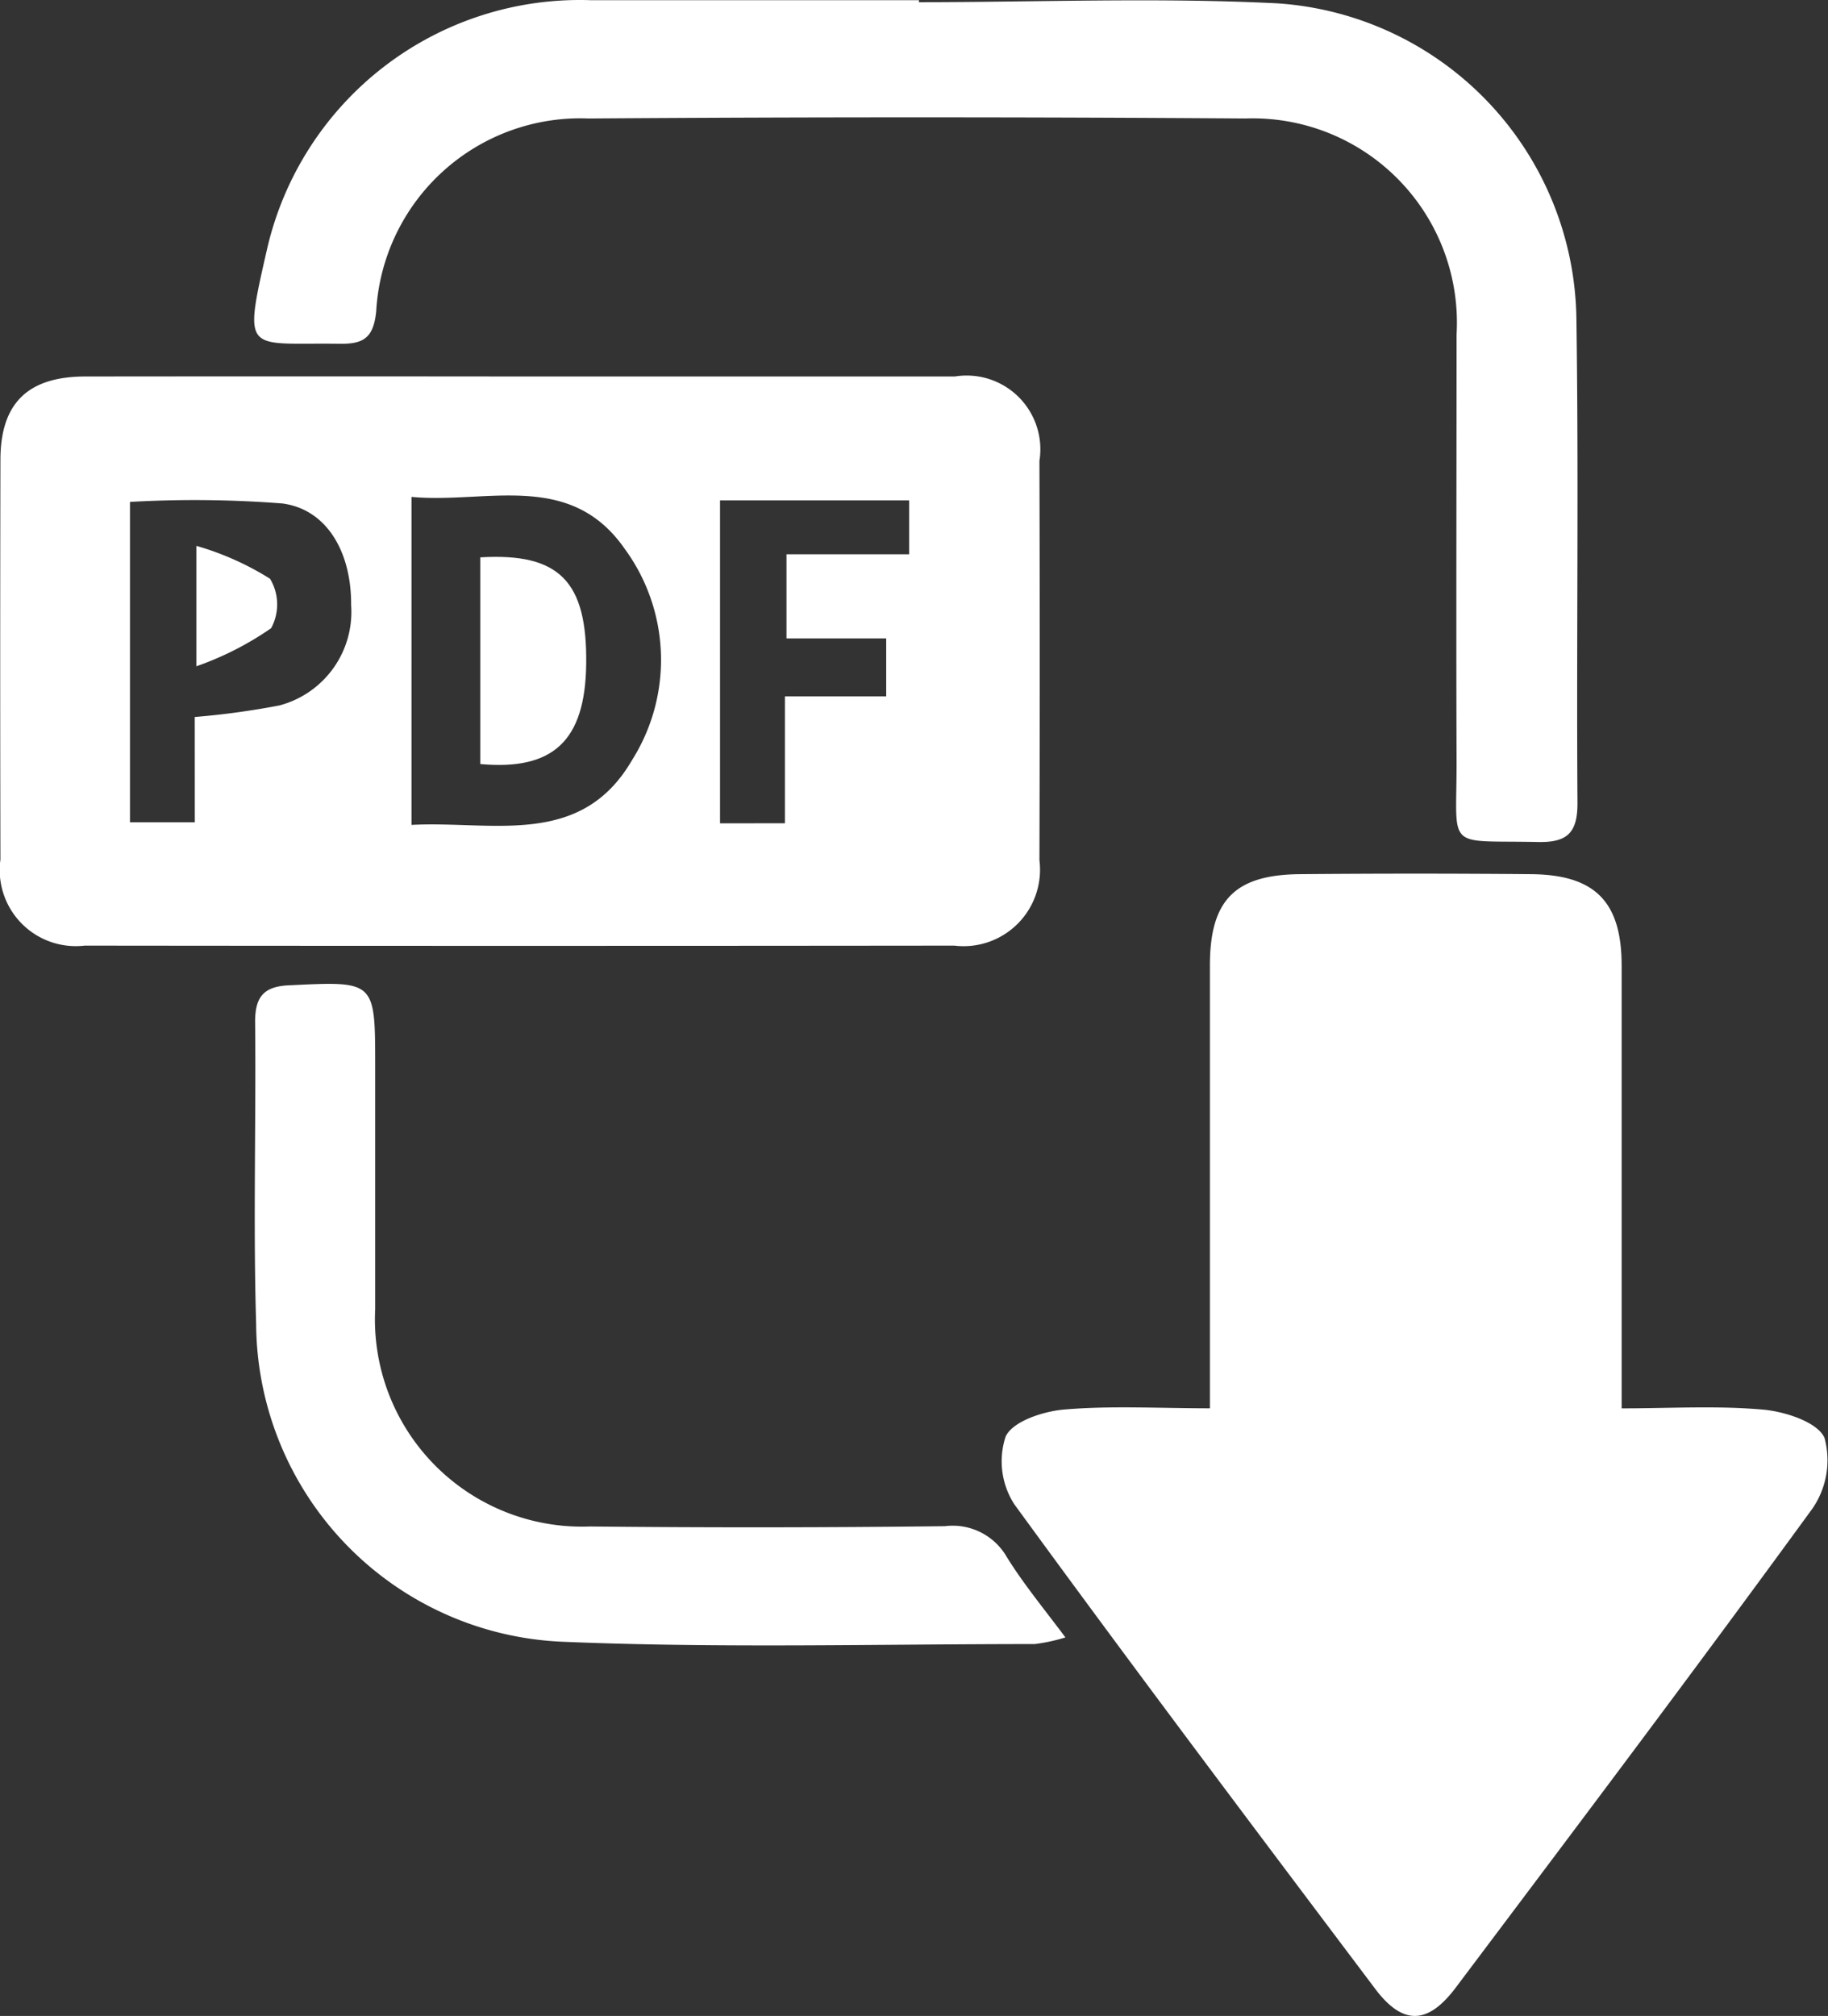 <svg xmlns="http://www.w3.org/2000/svg" width="30.252" height="33.349" viewBox="0 0 30.252 33.349">
  <rect x="0" y="0" width="30.252" height="33.349" fill="#333333" stroke="none"/>
  <g id="Group_2" data-name="Group 2" transform="translate(-1143.976 -4581.343)">
    <path id="Path_3" data-name="Path 3" d="M743.708,426.746c0-2.508,0-4.917,0-7.325,0-1.077.409-1.5,1.484-1.511q1.915-.017,3.83,0c1.059.009,1.5.455,1.5,1.514,0,2.408,0,4.817,0,7.323.8,0,1.577-.048,2.344.021.365.033.9.208,1.013.467a1.408,1.408,0,0,1-.2,1.17c-1.938,2.66-3.92,5.289-5.9,7.921-.463.617-.876.633-1.336.023-2.005-2.662-4.01-5.324-5.973-8.017a1.312,1.312,0,0,1-.142-1.12c.119-.252.623-.417.971-.446C742.079,426.7,742.861,426.746,743.708,426.746Z" transform="translate(420.291 4177.894)" fill="#fff"/>
    <path id="Path_4" data-name="Path 4" d="M658.866,373.267q3.613,0,7.227,0a1.22,1.22,0,0,1,1.4,1.395q.009,3.3,0,6.609a1.265,1.265,0,0,1-1.409,1.411q-7.2.008-14.392,0a1.259,1.259,0,0,1-1.394-1.424q-.007-3.3,0-6.609c0-.94.453-1.381,1.406-1.382Q655.284,373.263,658.866,373.267Zm-1.765,7.418c1.337-.071,2.8.388,3.648-1.069a3.107,3.107,0,0,0-.121-3.5c-.905-1.3-2.29-.741-3.527-.857Zm-3.587-1.785a13.233,13.233,0,0,0,1.4-.191,1.6,1.6,0,0,0,1.188-1.661c.006-.862-.391-1.579-1.135-1.68a18.742,18.742,0,0,0-2.525-.026v5.3h1.073Zm9.767,1.758v-2.1h1.676V377.6h-1.65v-1.392h2.03v-.891h-3.13v5.342Z" transform="translate(493.685 4214.304)" fill="#fff"/>
    <path id="Path_5" data-name="Path 5" d="M684.105,339.516c1.976,0,3.957-.08,5.928.019a5.3,5.3,0,0,1,4.954,5.205c.04,2.676,0,5.354.018,8.031,0,.49-.175.648-.653.638-1.559-.032-1.342.159-1.348-1.35-.008-2.348,0-4.7,0-7.043a3.38,3.38,0,0,0-3.494-3.576q-5.436-.038-10.873,0a3.383,3.383,0,0,0-3.512,3.187c-.044.455-.222.546-.612.54-1.531-.023-1.6.206-1.2-1.542a5.31,5.31,0,0,1,5.359-4.142h5.437Z" transform="translate(475.077 4241.863)" fill="#fff"/>
    <path id="Path_6" data-name="Path 6" d="M686.56,438.581a2.915,2.915,0,0,1-.508.11c-2.6,0-5.194.07-7.785-.037a5.294,5.294,0,0,1-5.1-5.256c-.05-1.667,0-3.337-.017-5.005,0-.417.151-.585.574-.6,1.414-.068,1.413-.079,1.413,1.342q0,2.008,0,4.017a3.428,3.428,0,0,0,3.557,3.594q2.935.03,5.87-.005a1.033,1.033,0,0,1,1.024.507C685.861,437.69,686.2,438.1,686.56,438.581Z" transform="translate(475.048 4169.849)" fill="#fff"/>
    <path id="Path_10" data-name="Path 10" d="M693.418,392.889V389.47c1.313-.078,1.772.4,1.753,1.769C695.155,392.5,694.628,393,693.418,392.889Z" transform="translate(458.506 4201.093)" fill="#fff"/>
    <path id="Path_11" data-name="Path 11" d="M667.926,390.471v-1.992a4.777,4.777,0,0,1,1.219.544.825.825,0,0,1,.018.818A5.157,5.157,0,0,1,667.926,390.471Z" transform="translate(479.3 4201.894)" fill="#fff"/>
  </g>
</svg>


